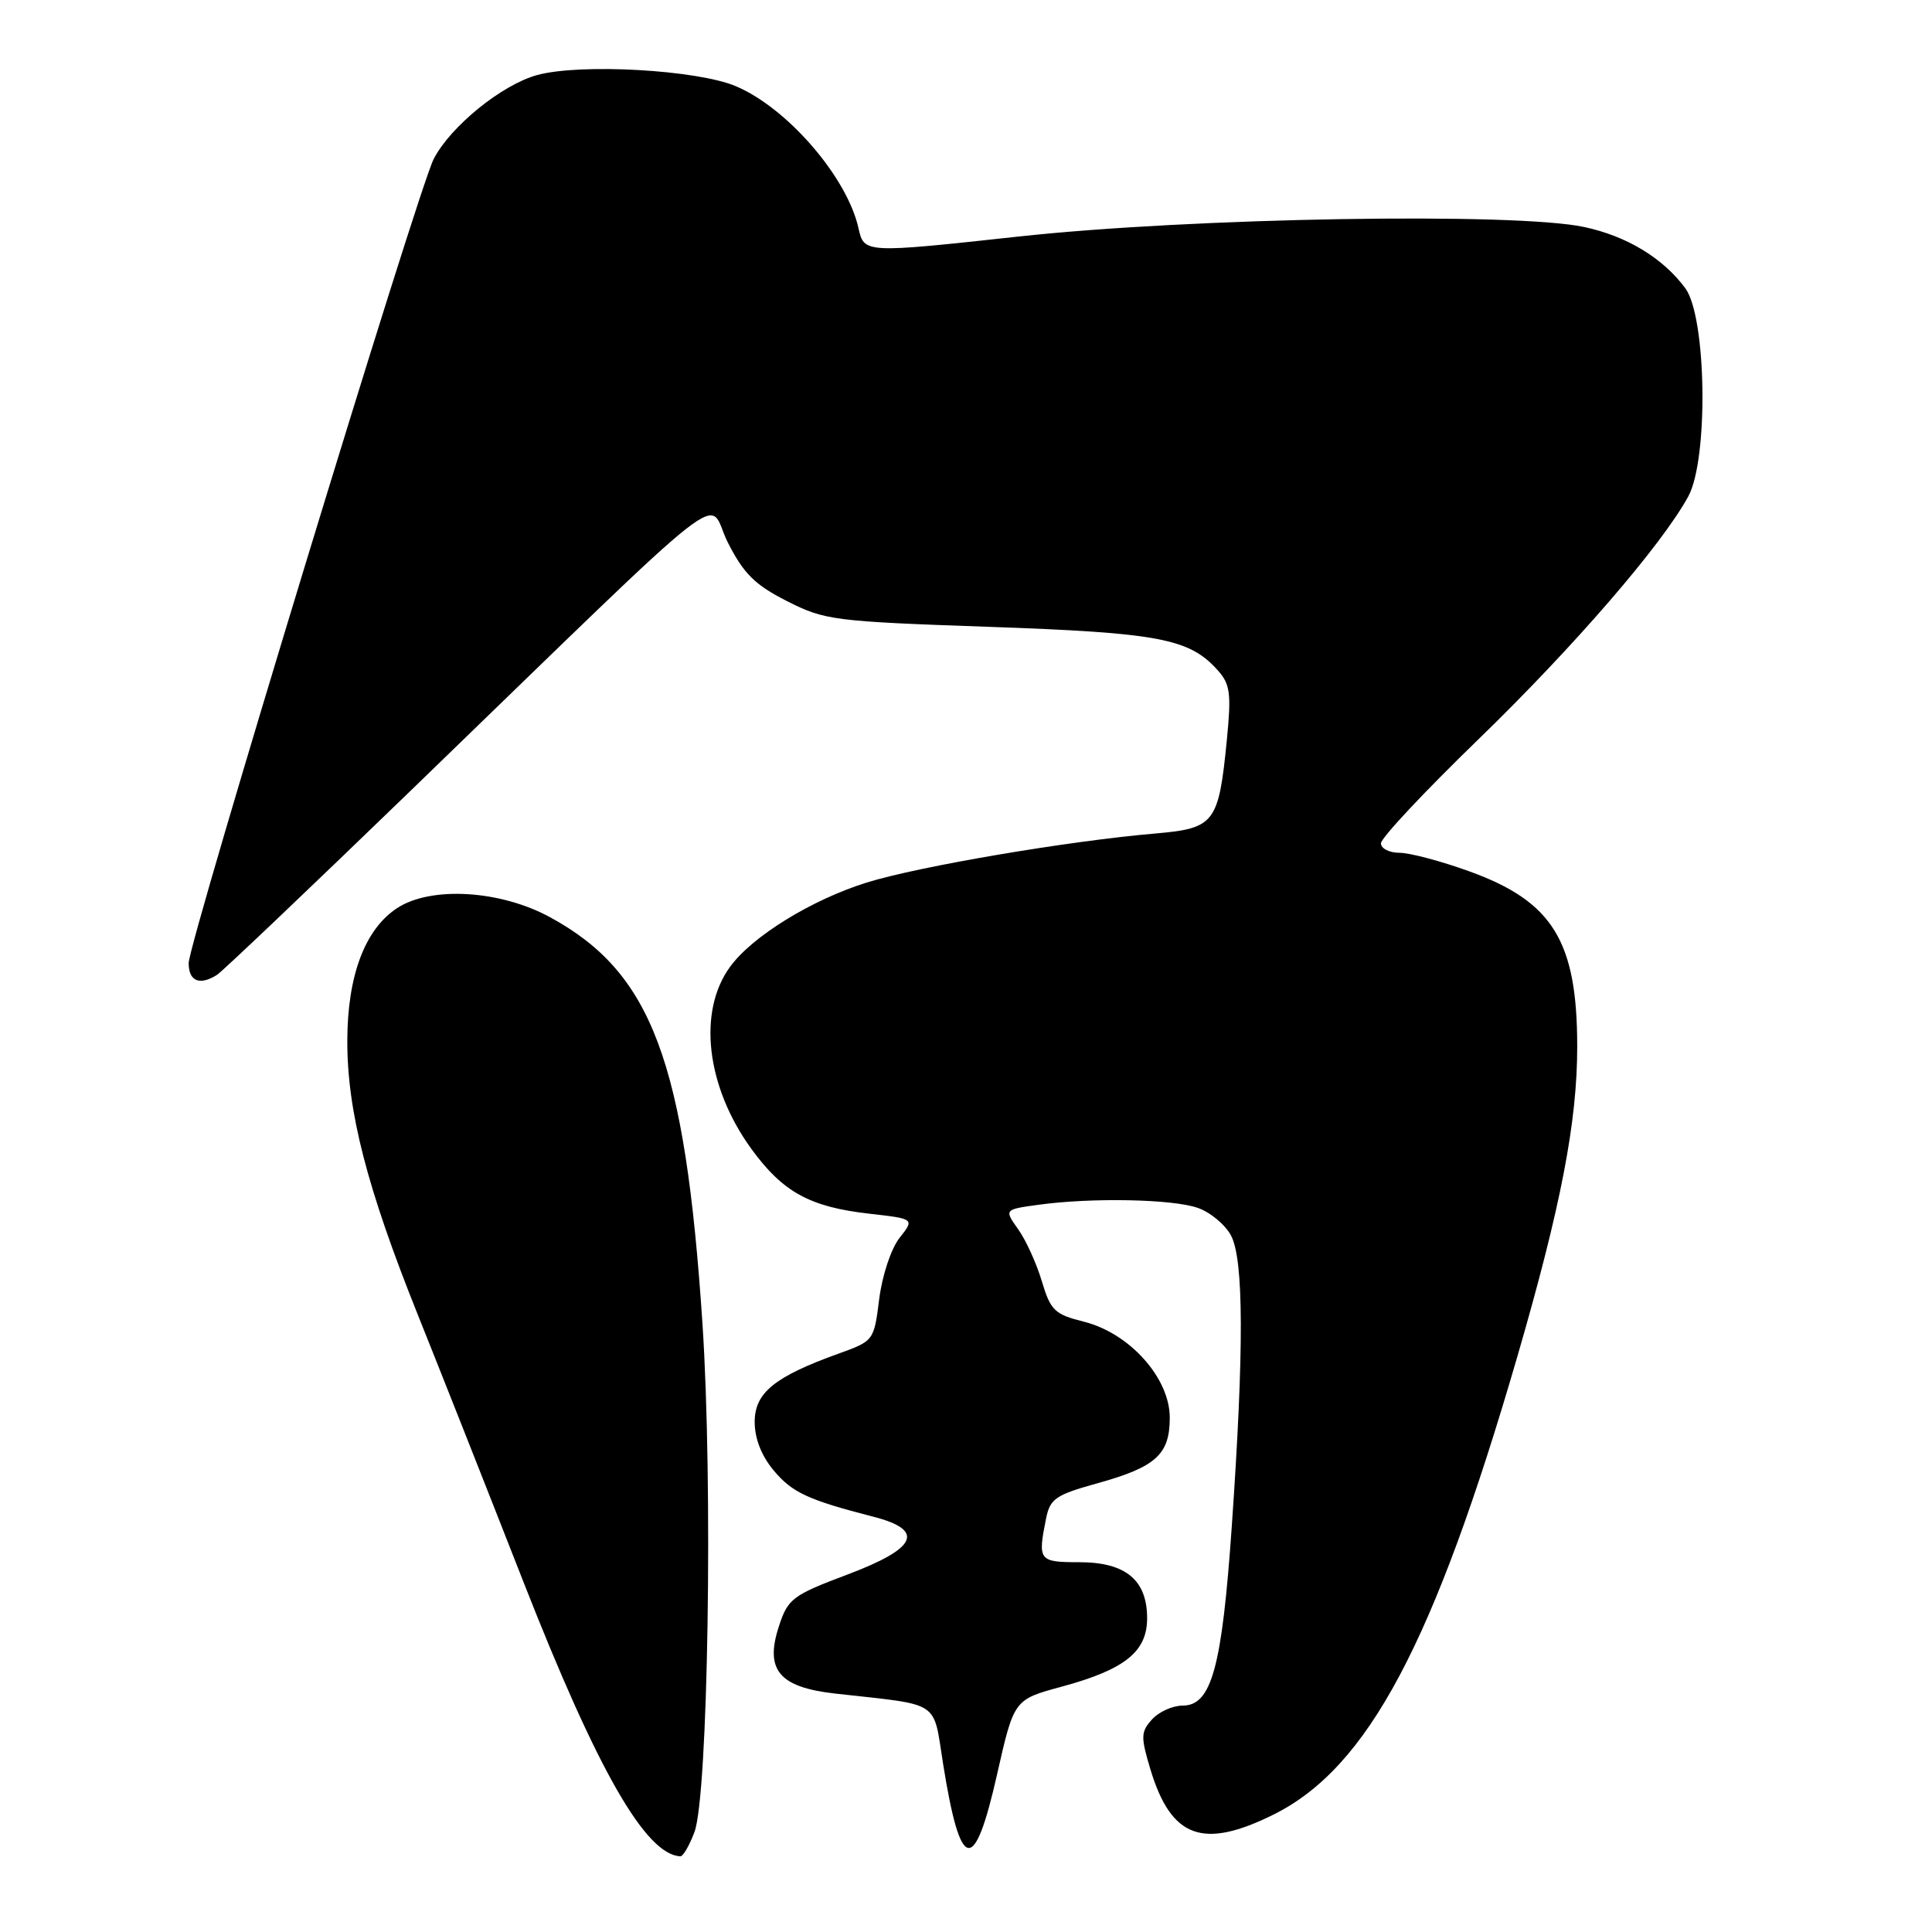 <?xml version="1.0" encoding="UTF-8" standalone="no"?>
<!DOCTYPE svg PUBLIC "-//W3C//DTD SVG 1.1//EN" "http://www.w3.org/Graphics/SVG/1.1/DTD/svg11.dtd" >
<svg xmlns="http://www.w3.org/2000/svg" xmlns:xlink="http://www.w3.org/1999/xlink" version="1.1" viewBox="0 0 256 256">
 <g >
 <path fill="currentColor"
d=" M 92.02 242.75 C 93.83 237.95 94.48 196.51 93.08 175.39 C 90.77 140.60 86.38 128.88 72.89 121.54 C 66.29 117.94 57.10 117.39 52.62 120.33 C 48.36 123.12 46.05 129.26 46.02 137.83 C 45.99 147.19 48.61 157.37 55.35 174.18 C 58.29 181.51 64.62 197.51 69.41 209.74 C 79.16 234.59 85.55 245.76 90.15 245.97 C 90.51 245.99 91.35 244.54 92.02 242.75 Z  M 132.12 235.10 C 134.36 225.20 134.36 225.20 140.69 223.49 C 149.05 221.22 152.00 218.86 152.00 214.43 C 152.00 209.35 149.15 207.00 143.00 207.00 C 137.65 207.00 137.49 206.79 138.60 201.26 C 139.13 198.59 139.85 198.09 145.35 196.56 C 153.17 194.39 155.00 192.74 155.00 187.85 C 155.00 182.60 149.70 176.67 143.65 175.14 C 139.74 174.16 139.21 173.65 138.05 169.78 C 137.35 167.42 135.94 164.32 134.91 162.88 C 133.05 160.26 133.05 160.26 137.67 159.63 C 144.71 158.67 155.35 158.88 158.71 160.05 C 160.36 160.62 162.34 162.27 163.11 163.70 C 164.81 166.89 164.85 178.84 163.22 202.21 C 161.92 220.95 160.54 226.00 156.71 226.00 C 155.39 226.00 153.56 226.82 152.65 227.83 C 151.16 229.48 151.14 230.13 152.43 234.43 C 155.18 243.56 159.39 245.10 168.79 240.42 C 181.27 234.20 190.01 217.75 201.07 179.70 C 206.84 159.81 209.00 148.63 208.99 138.62 C 208.98 124.70 205.74 119.45 194.70 115.46 C 190.97 114.11 186.80 113.00 185.45 113.00 C 184.10 113.00 182.99 112.44 182.98 111.75 C 182.96 111.06 188.76 104.88 195.86 98.00 C 208.52 85.73 220.19 72.23 223.71 65.77 C 226.40 60.83 226.13 42.00 223.31 38.19 C 220.35 34.19 215.55 31.28 209.91 30.08 C 200.81 28.12 157.91 28.84 135.00 31.34 C 114.50 33.57 114.50 33.57 113.75 30.22 C 112.24 23.46 104.32 14.30 97.50 11.42 C 92.36 9.25 76.94 8.38 71.19 9.94 C 66.52 11.21 59.71 16.73 57.47 21.06 C 55.40 25.06 25.00 124.83 25.00 127.62 C 25.00 130.03 26.46 130.63 28.76 129.17 C 29.45 128.73 40.92 117.82 54.25 104.93 C 98.67 61.96 93.47 66.03 96.44 71.88 C 98.53 76.00 100.02 77.49 104.26 79.64 C 109.27 82.19 110.43 82.34 131.06 83.06 C 153.64 83.85 157.61 84.61 161.38 88.84 C 163.01 90.67 163.17 91.90 162.56 98.08 C 161.48 109.07 160.95 109.76 153.12 110.44 C 141.54 111.43 121.73 114.80 114.85 116.94 C 107.55 119.22 99.70 124.05 96.75 128.09 C 92.41 134.01 93.57 143.98 99.55 152.22 C 103.71 157.95 107.30 159.93 115.18 160.82 C 121.19 161.50 121.19 161.50 119.19 164.03 C 118.07 165.46 116.90 168.99 116.50 172.12 C 115.81 177.64 115.78 177.68 111.15 179.35 C 102.63 182.41 100.00 184.55 100.00 188.41 C 100.00 190.63 100.90 192.91 102.53 194.86 C 105.00 197.79 107.05 198.74 115.75 200.98 C 122.64 202.76 121.54 205.16 112.25 208.65 C 105.03 211.37 104.41 211.83 103.23 215.43 C 101.30 221.27 103.21 223.57 110.69 224.41 C 124.87 226.00 123.59 225.15 124.98 233.82 C 127.28 248.16 129.10 248.49 132.12 235.10 Z "/>
</g>
</svg>